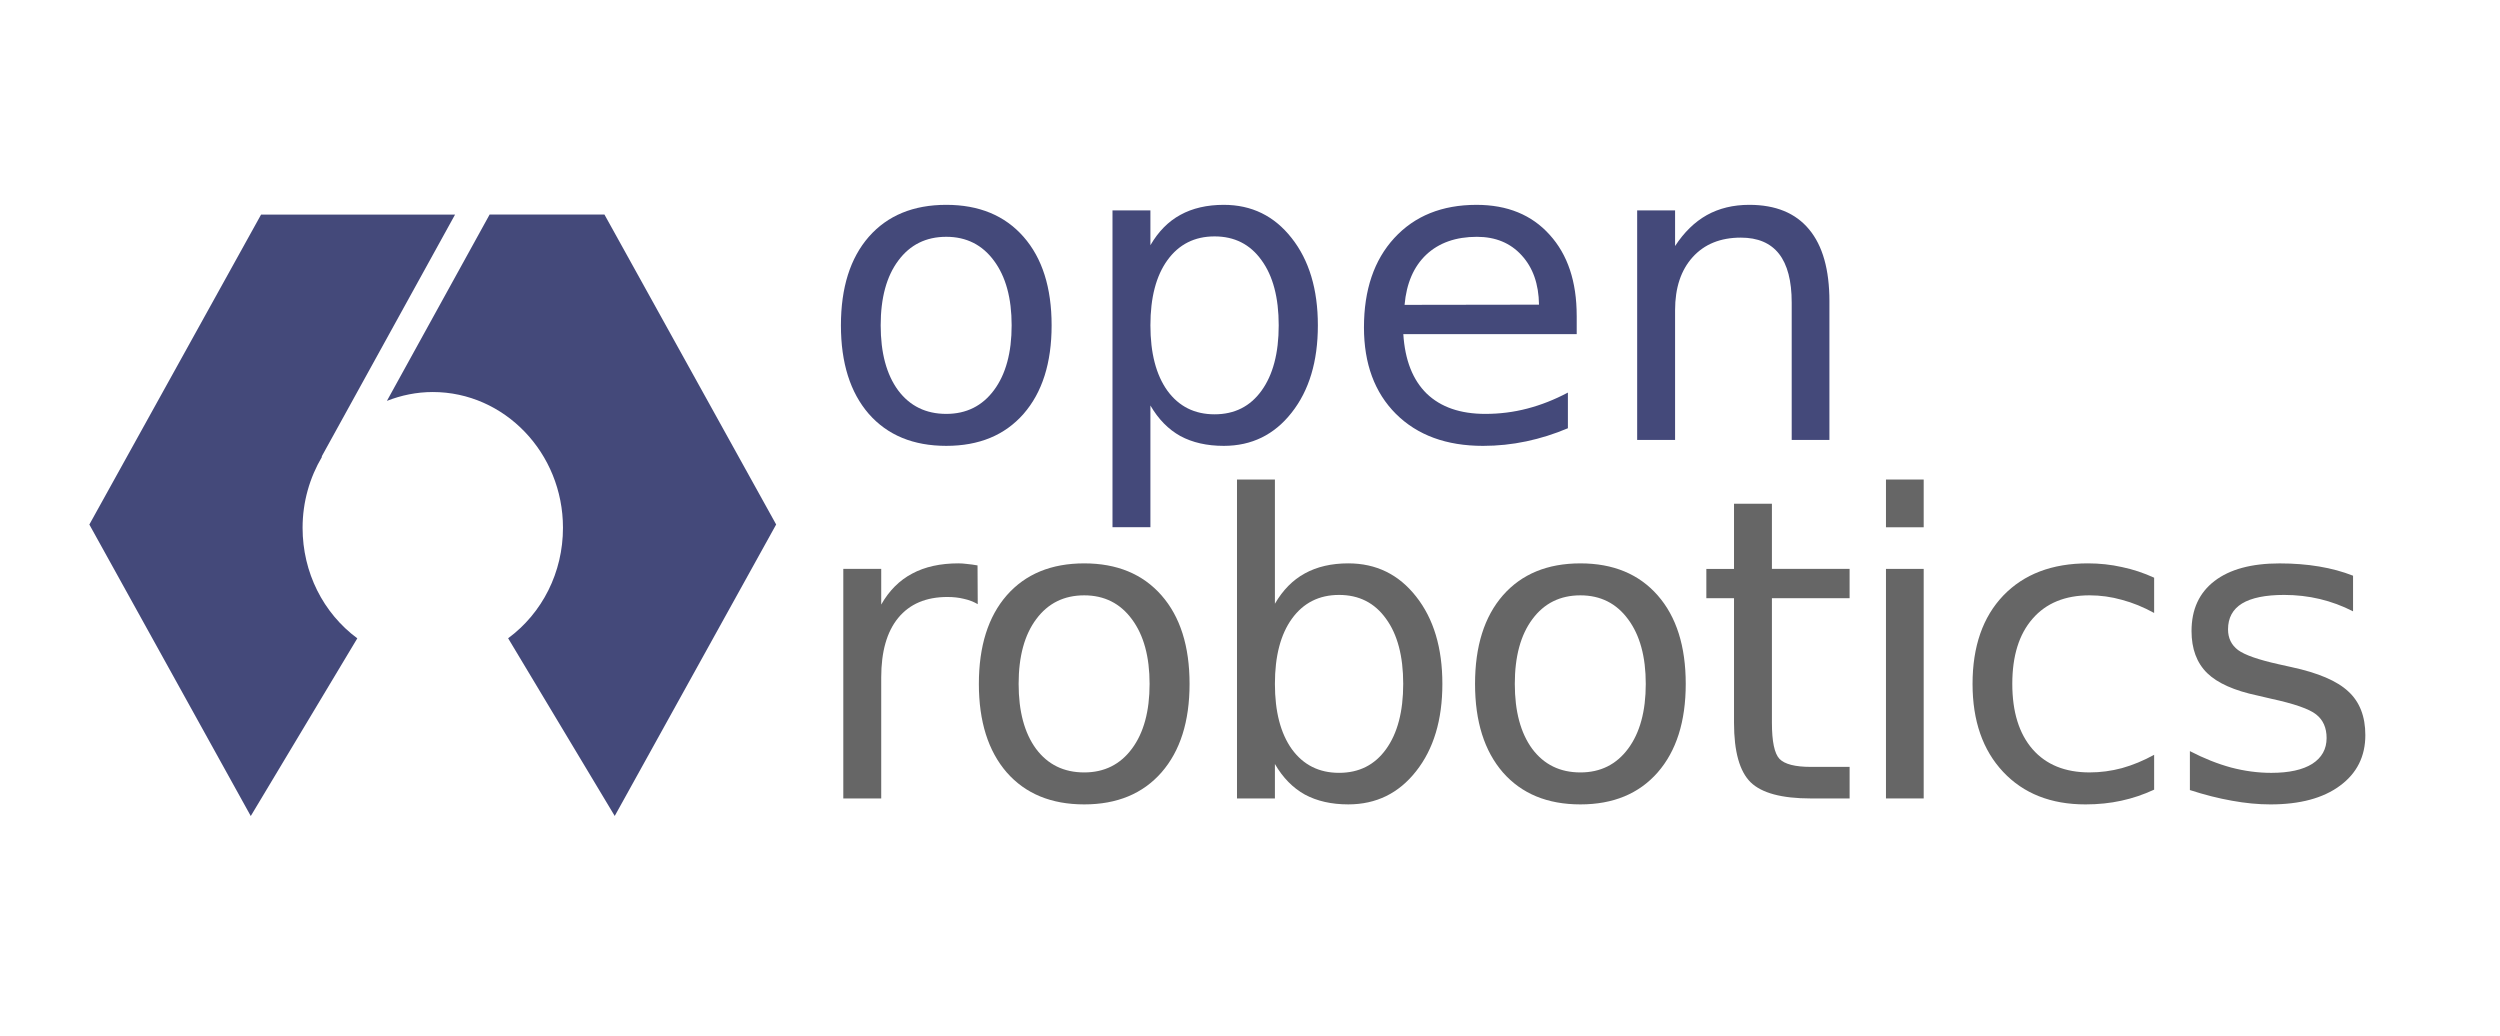 <svg xmlns="http://www.w3.org/2000/svg" xmlns:svg="http://www.w3.org/2000/svg" id="Layer_1" width="198.531" height="82.309" x="0" y="0" enable-background="new -68.7 -24.47 350 68.667" version="1.1" viewBox="-68.7 -24.47 186.123 77.165" xml:space="preserve"><g id="g3347" transform="translate(-2.848,1.3877229e-5)"><path style="fill:#44497a;stroke:#fff;stroke-width:.874;stroke-miterlimit:10;stroke-opacity:0" id="path61" stroke-miterlimit="10" d="m -41.905,9.519 0.026,0.019 c -0.911,1.542 -1.446,3.349 -1.446,5.289 0,3.321 1.536,6.348 4.074,8.227 l -7.932,13.229 -12.017,-21.702 12.784,-23.074 14.442,0 -9.931,18.012 z m 21.819,26.759 -7.936,-13.229 c 2.547,-1.879 4.083,-4.905 4.083,-8.227 0,-5.573 -4.352,-10.106 -9.694,-10.106 -1.203,0 -2.351,0.242 -3.414,0.659 l 7.646,-13.871 8.551,0 L -8.068,14.578 -20.086,36.278 Z"/><g style="font-style:normal;font-weight:400;font-size:16.237px;line-height:100%;font-family:sans-serif;letter-spacing:0;word-spacing:0;fill:#44497a;fill-opacity:1;stroke:none;stroke-width:1px;stroke-linecap:butt;stroke-linejoin:miter;stroke-opacity:1" id="text4195"><path style="font-style:normal;font-variant:normal;font-weight:400;font-stretch:normal;font-size:31.25px;line-height:100%;font-family:Overpass;-inkscape-font-specification:Overpass;letter-spacing:0;fill:#44497a;fill-opacity:1" id="path3455" d="m 4.597,-6.84 q -2.258,0 -3.571,1.77 -1.312,1.755 -1.312,4.822 0,3.067 1.297,4.837 1.312,1.755 3.586,1.755 2.243,0 3.555,-1.77 1.312,-1.77 1.312,-4.822 0,-3.036 -1.312,-4.807 -1.312,-1.785 -3.555,-1.785 z m 0,-2.38 q 3.662,0 5.753,2.38 2.09,2.38 2.09,6.592 0,4.196 -2.09,6.592 -2.09,2.38 -5.753,2.38 -3.677,0 -5.768,-2.38 -2.075,-2.396 -2.075,-6.592 0,-4.211 2.075,-6.592 2.09,-2.38 5.768,-2.38 z"/><path style="font-style:normal;font-variant:normal;font-weight:400;font-stretch:normal;font-size:31.25px;line-height:100%;font-family:Overpass;-inkscape-font-specification:Overpass;letter-spacing:0;fill:#44497a;fill-opacity:1" id="path3457" d="m 19.795,5.718 0,9.064 -2.823,0 0,-23.59 2.823,0 0,2.594 q 0.885,-1.526 2.228,-2.258 1.358,-0.748 3.235,-0.748 3.113,0 5.051,2.472 1.953,2.472 1.953,6.5 0,4.028 -1.953,6.5 -1.938,2.472 -5.051,2.472 -1.877,0 -3.235,-0.732 Q 20.68,7.244 19.795,5.718 Z m 9.552,-5.966 q 0,-3.098 -1.282,-4.852 -1.266,-1.77 -3.494,-1.77 -2.228,0 -3.51,1.77 -1.266,1.755 -1.266,4.852 0,3.098 1.266,4.868 1.282,1.755 3.51,1.755 2.228,0 3.494,-1.755 1.282,-1.77 1.282,-4.868 z"/><path style="font-style:normal;font-variant:normal;font-weight:400;font-stretch:normal;font-size:31.25px;line-height:100%;font-family:Overpass;-inkscape-font-specification:Overpass;letter-spacing:0;fill:#44497a;fill-opacity:1" id="path3459" d="m 51.533,-0.965 0,1.373 -12.909,0 q 0.183,2.899 1.74,4.425 1.572,1.511 4.364,1.511 1.617,0 3.128,-0.397 1.526,-0.397 3.021,-1.19 l 0,2.655 q -1.511,0.641 -3.098,0.977 -1.587,0.336 -3.22,0.336 -4.089,0 -6.485,-2.38 -2.38,-2.38 -2.38,-6.439 0,-4.196 2.258,-6.653 2.274,-2.472 6.119,-2.472 3.448,0 5.447,2.228 2.014,2.213 2.014,6.027 z M 48.726,-1.789 q -0.031,-2.304 -1.297,-3.677 -1.251,-1.373 -3.326,-1.373 -2.35,0 -3.769,1.328 -1.404,1.328 -1.617,3.738 l 10.01,-0.015 z"/><path style="font-style:normal;font-variant:normal;font-weight:400;font-stretch:normal;font-size:31.25px;line-height:100%;font-family:Overpass;-inkscape-font-specification:Overpass;letter-spacing:0;fill:#44497a;fill-opacity:1" id="path3461" d="m 70.347,-2.034 0,10.315 -2.808,0 0,-10.223 q 0,-2.426 -0.946,-3.632 -0.946,-1.205 -2.838,-1.205 -2.274,0 -3.586,1.45 -1.312,1.45 -1.312,3.952 l 0,9.659 -2.823,0 0,-17.09 2.823,0 0,2.655 q 1.007,-1.541 2.365,-2.304 1.373,-0.763 3.159,-0.763 2.945,0 4.456,1.831 1.511,1.816 1.511,5.356 z"/></g><g style="font-style:normal;font-variant:normal;font-weight:400;font-stretch:normal;font-size:40px;line-height:125%;font-family:overpass;-inkscape-font-specification:overpass;letter-spacing:0;word-spacing:0;fill:#000;fill-opacity:1;stroke:none;stroke-width:1px;stroke-linecap:butt;stroke-linejoin:miter;stroke-opacity:1" id="text3342"><path style="font-style:normal;font-variant:normal;font-weight:400;font-stretch:normal;font-size:31.25px;font-family:overpass;-inkscape-font-specification:overpass;letter-spacing:-1px;fill:#666" id="path3464" d="M 6.94,20.509 Q 6.467,20.234 5.903,20.112 5.353,19.975 4.682,19.975 q -2.38,0 -3.662,1.556 -1.266,1.541 -1.266,4.44 l 0,9.003 -2.823,0 0,-17.09 2.823,0 0,2.655 q 0.885,-1.556 2.304,-2.304 1.419,-0.763 3.448,-0.763 0.29,0 0.641,0.046 0.351,0.031 0.778,0.107 l 0.015,2.884 z"/><path style="font-style:normal;font-variant:normal;font-weight:400;font-stretch:normal;font-size:31.25px;font-family:overpass;-inkscape-font-specification:overpass;letter-spacing:-1px;fill:#666" id="path3466" d="m 14.867,19.853 q -2.258,0 -3.571,1.77 -1.312,1.755 -1.312,4.822 0,3.067 1.297,4.837 1.312,1.755 3.586,1.755 2.243,0 3.555,-1.77 1.312,-1.77 1.312,-4.822 0,-3.036 -1.312,-4.807 -1.312,-1.785 -3.555,-1.785 z m 0,-2.38 q 3.662,0 5.753,2.38 2.09,2.38 2.09,6.592 0,4.196 -2.09,6.592 -2.09,2.38 -5.753,2.38 -3.677,0 -5.768,-2.38 -2.075,-2.396 -2.075,-6.592 0,-4.211 2.075,-6.592 2.09,-2.38 5.768,-2.38 z"/><path style="font-style:normal;font-variant:normal;font-weight:400;font-stretch:normal;font-size:31.25px;font-family:overpass;-inkscape-font-specification:overpass;letter-spacing:-1px;fill:#666" id="path3468" d="m 38.616,26.444 q 0,-3.098 -1.282,-4.852 -1.266,-1.77 -3.494,-1.77 -2.228,0 -3.51,1.77 -1.266,1.755 -1.266,4.852 0,3.098 1.266,4.868 1.282,1.755 3.51,1.755 2.228,0 3.494,-1.755 1.282,-1.77 1.282,-4.868 z M 29.064,20.478 q 0.885,-1.526 2.228,-2.258 1.358,-0.748 3.235,-0.748 3.113,0 5.051,2.472 1.953,2.472 1.953,6.5 0,4.028 -1.953,6.5 -1.938,2.472 -5.051,2.472 -1.877,0 -3.235,-0.732 -1.343,-0.748 -2.228,-2.274 l 0,2.563 -2.823,0 0,-23.743 2.823,0 0,9.247 z"/><path style="font-style:normal;font-variant:normal;font-weight:400;font-stretch:normal;font-size:31.25px;font-family:overpass;-inkscape-font-specification:overpass;letter-spacing:-1px;fill:#666" id="path3470" d="m 51.807,19.853 q -2.258,0 -3.571,1.77 -1.312,1.755 -1.312,4.822 0,3.067 1.297,4.837 1.312,1.755 3.586,1.755 2.243,0 3.555,-1.77 1.312,-1.77 1.312,-4.822 0,-3.036 -1.312,-4.807 -1.312,-1.785 -3.555,-1.785 z m 0,-2.38 q 3.662,0 5.753,2.38 2.09,2.38 2.09,6.592 0,4.196 -2.09,6.592 -2.09,2.38 -5.753,2.38 -3.677,0 -5.768,-2.38 -2.075,-2.396 -2.075,-6.592 0,-4.211 2.075,-6.592 2.09,-2.38 5.768,-2.38 z"/><path style="font-style:normal;font-variant:normal;font-weight:400;font-stretch:normal;font-size:31.25px;font-family:overpass;-inkscape-font-specification:overpass;letter-spacing:-1px;fill:#666" id="path3472" d="m 66.066,13.032 0,4.852 5.783,0 0,2.182 -5.783,0 0,9.277 q 0,2.09 0.565,2.686 0.58,0.595 2.335,0.595 l 2.884,0 0,2.35 -2.884,0 q -3.25,0 -4.486,-1.205 -1.236,-1.221 -1.236,-4.425 l 0,-9.277 -2.06,0 0,-2.182 2.06,0 0,-4.852 2.823,0 z"/><path style="font-style:normal;font-variant:normal;font-weight:400;font-stretch:normal;font-size:31.25px;font-family:overpass;-inkscape-font-specification:overpass;letter-spacing:-1px;fill:#666" id="path3474" d="m 74.557,17.884 2.808,0 0,17.09 -2.808,0 0,-17.09 z m 0,-6.653 2.808,0 0,3.555 -2.808,0 0,-3.555 z"/><path style="font-style:normal;font-variant:normal;font-weight:400;font-stretch:normal;font-size:31.25px;font-family:overpass;-inkscape-font-specification:overpass;letter-spacing:-1px;fill:#666" id="path3476" d="m 94.522,18.54 0,2.625 q -1.19,-0.656 -2.396,-0.977 -1.19,-0.336 -2.411,-0.336 -2.731,0 -4.242,1.74 -1.511,1.724 -1.511,4.852 0,3.128 1.511,4.868 1.511,1.724 4.242,1.724 1.221,0 2.411,-0.32 1.205,-0.336 2.396,-0.992 l 0,2.594 q -1.175,0.549 -2.441,0.824 -1.251,0.275 -2.67,0.275 -3.86,0 -6.134,-2.426 -2.274,-2.426 -2.274,-6.546 0,-4.181 2.289,-6.577 2.304,-2.396 6.302,-2.396 1.297,0 2.533,0.275 1.236,0.259 2.396,0.793 z"/><path style="font-style:normal;font-variant:normal;font-weight:400;font-stretch:normal;font-size:31.25px;font-family:overpass;-inkscape-font-specification:overpass;letter-spacing:-1px;fill:#666" id="path3478" d="m 109.331,18.388 0,2.655 q -1.19,-0.61 -2.472,-0.916 -1.282,-0.305 -2.655,-0.305 -2.09,0 -3.143,0.641 -1.038,0.641 -1.038,1.923 0,0.977 0.748,1.541 0.748,0.549 3.006,1.053 l 0.961,0.214 q 2.991,0.641 4.242,1.816 1.266,1.16 1.266,3.25 0,2.38 -1.892,3.769 -1.877,1.389 -5.173,1.389 -1.373,0 -2.869,-0.275 -1.48,-0.259 -3.128,-0.793 l 0,-2.899 q 1.556,0.809 3.067,1.221 1.511,0.397 2.991,0.397 1.984,0 3.052,-0.671 1.068,-0.687 1.068,-1.923 0,-1.144 -0.778,-1.755 -0.763,-0.61 -3.372,-1.175 l -0.977,-0.229 q -2.609,-0.549 -3.769,-1.678 -1.16,-1.144 -1.16,-3.128 0,-2.411 1.709,-3.723 1.709,-1.312 4.852,-1.312 1.556,0 2.93,0.229 1.373,0.229 2.533,0.687 z"/></g></g></svg>